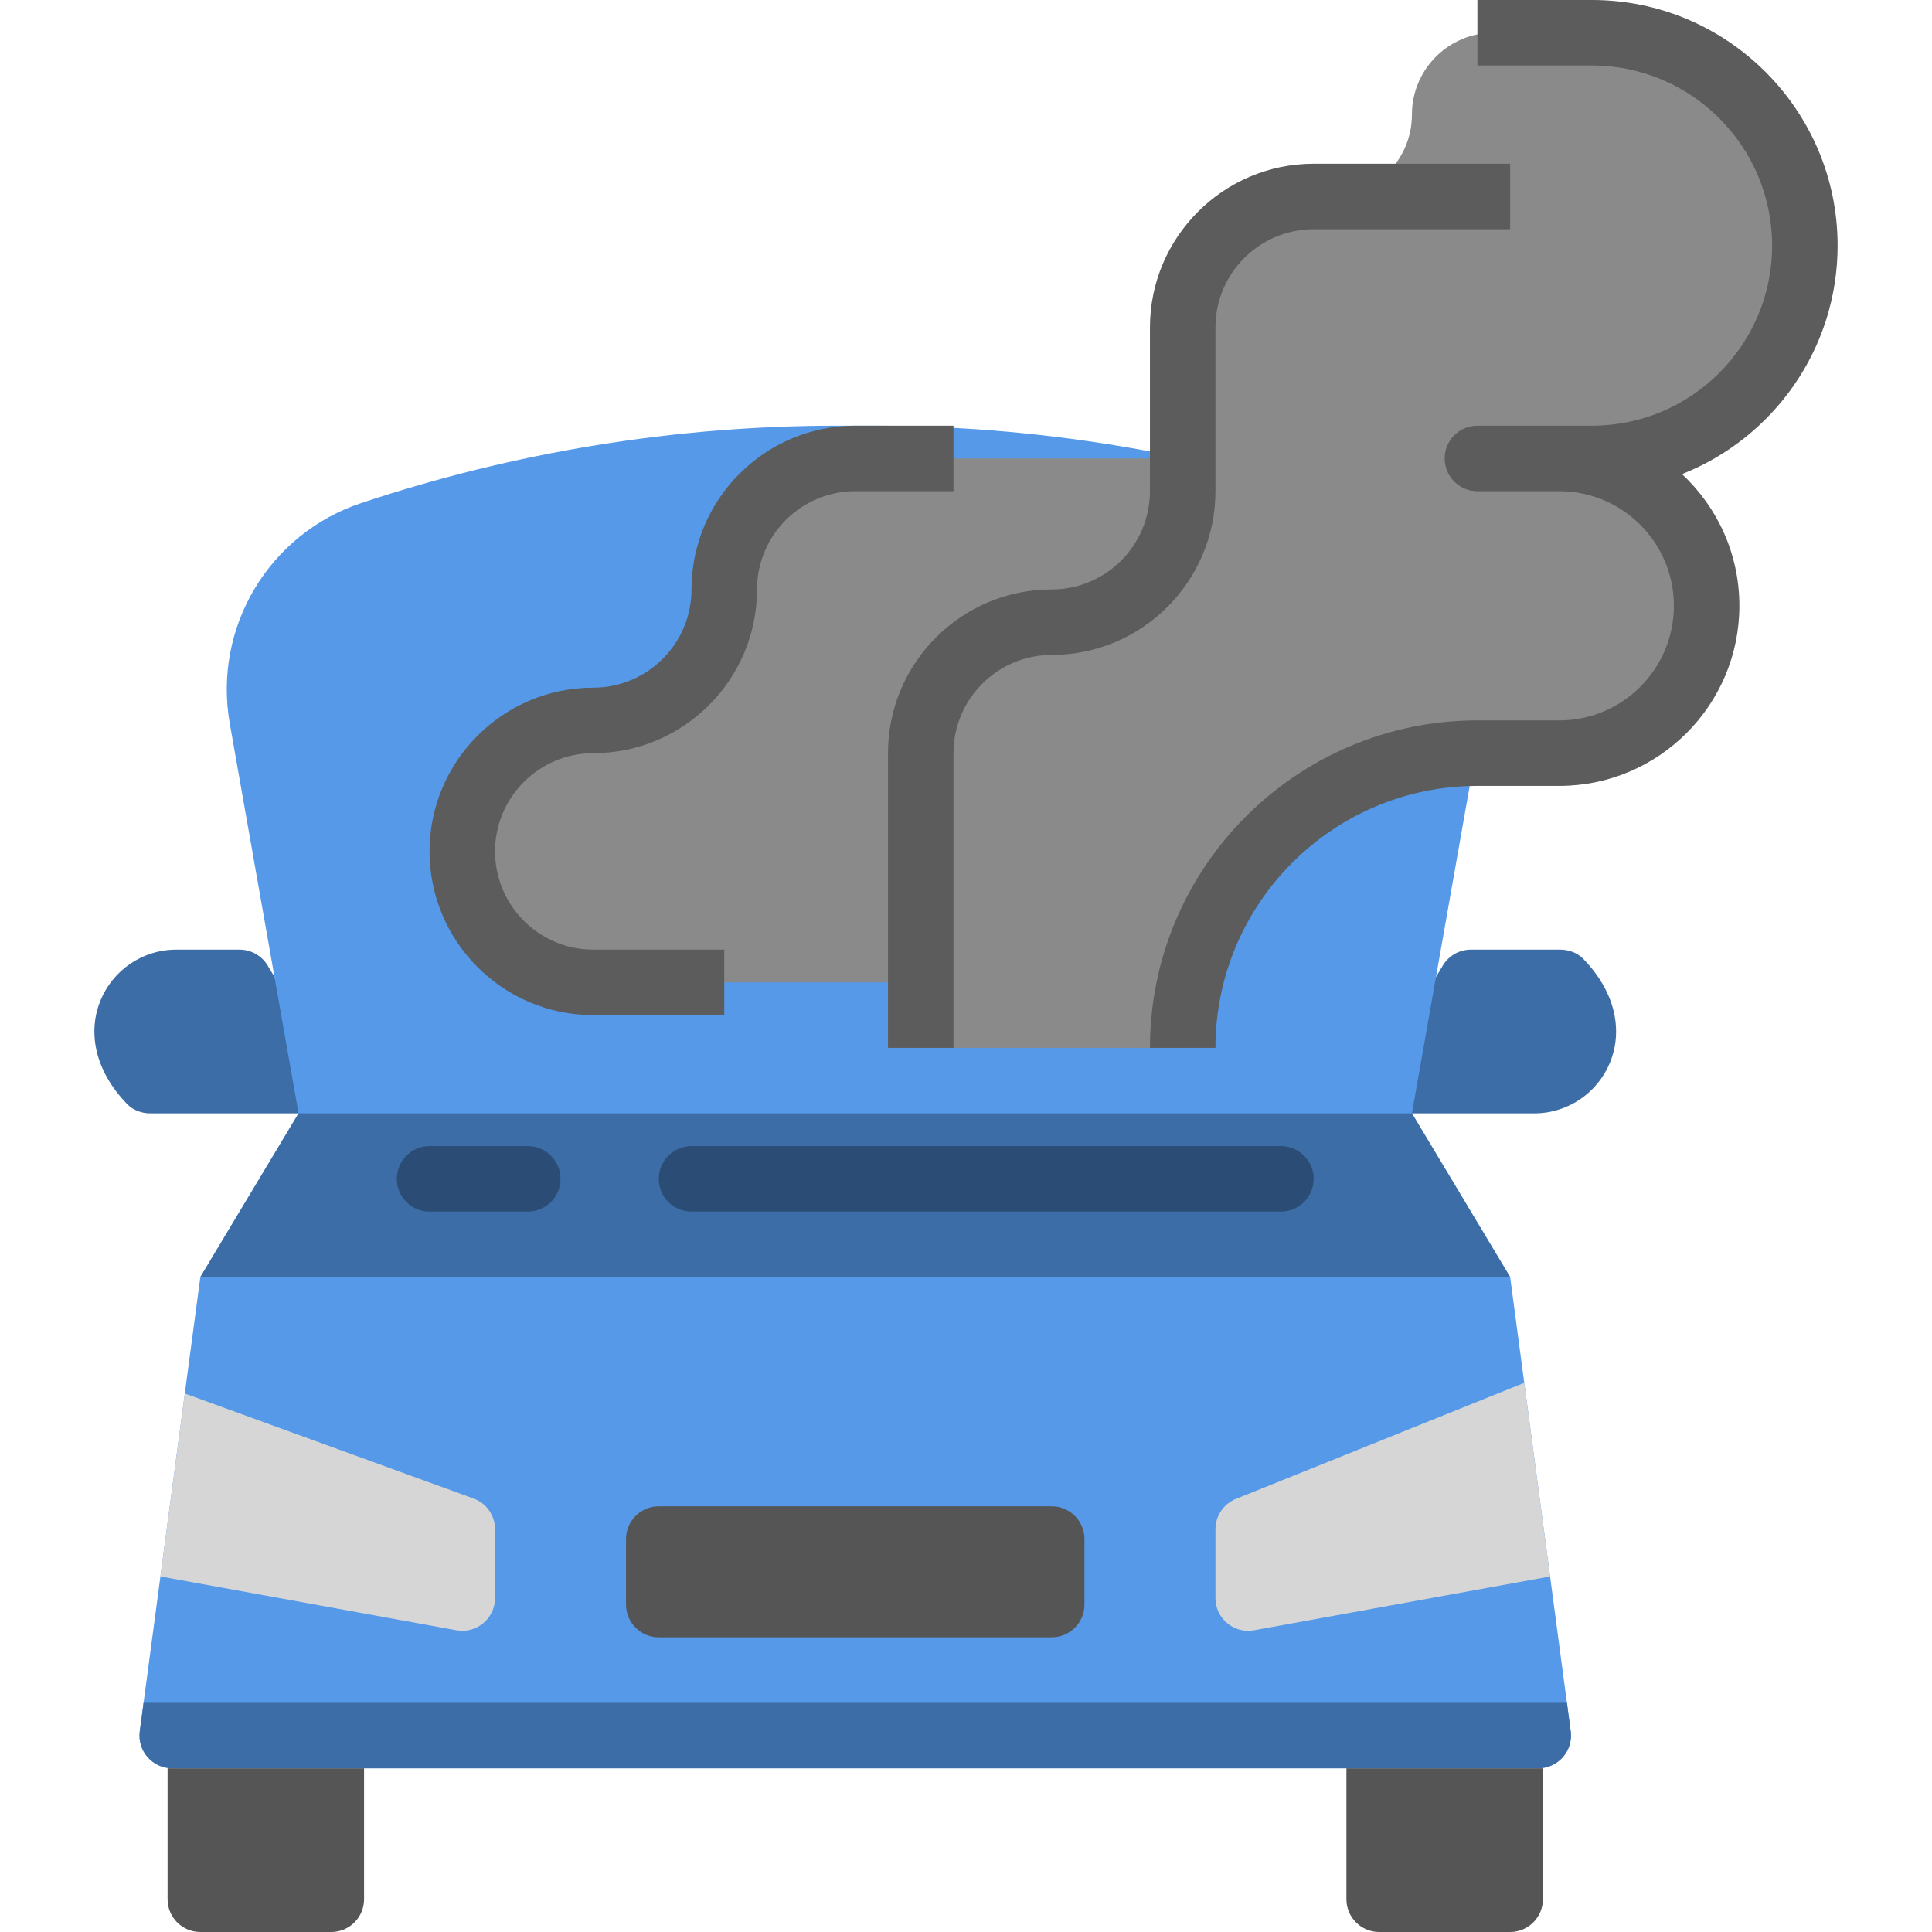 <?xml version="1.0" encoding="iso-8859-1"?>
<!-- Generator: Adobe Illustrator 19.0.0, SVG Export Plug-In . SVG Version: 6.00 Build 0)  -->
<svg version="1.1" id="Capa_1" xmlns="http://www.w3.org/2000/svg" xmlns:xlink="http://www.w3.org/1999/xlink" x="0px" y="0px"
	 viewBox="0 0 472 472" style="enable-background:new 0 0 472 472;" xml:space="preserve">
<g>
	<path style="fill:#3D6DA6;" d="M386.82,234.269c-1.451-1.502-3.552-2.269-5.641-2.269l-21.826,0c-2.81,0-5.414,1.474-6.86,3.884
		l-14.4,24c-3.199,5.332,0.642,12.116,6.86,12.116h29.87C391.539,272,403.464,251.495,386.82,234.269z"/>
	<path style="fill:#3D6DA6;" d="M36.701,272l36.228,0c6.218,0,10.059-6.784,6.86-12.116l-14.4-24c-1.446-2.41-4.05-3.884-6.86-3.884
		h-15.47c-16.714,0-28.639,20.502-11.999,37.73C32.511,271.233,34.613,272,36.701,272z"/>
</g>
<path style="fill:#5599E8;" d="M344.941,272l16.803-95.217c4.135-23.431-9.519-46.355-32.091-53.878l0,0
	C292.091,110.383,252.756,104,213.161,104h-8.44c-39.594,0-78.93,6.383-116.492,18.904l0,0
	c-22.572,7.524-36.226,30.448-32.091,53.878L72.941,272l-24,40h320L344.941,272z"/>
<polygon style="fill:#3D6DA6;" points="72.941,272 48.941,312 368.941,312 344.941,272 "/>
<path style="fill:#5599E8;" d="M368.941,312h-320L34.149,422.943c-0.639,4.796,3.092,9.057,7.93,9.057h333.725
	c4.838,0,8.569-4.261,7.93-9.057L368.941,312z"/>
<g>
	<path style="fill:#555555;" d="M328.941,464c0,4.418,3.582,8,8,8h32c4.418,0,8-3.582,8-8v-32h-48V464z"/>
	<path style="fill:#555555;" d="M40.941,464c0,4.418,3.582,8,8,8h32c4.418,0,8-3.582,8-8v-32h-48V464z"/>
</g>
<path style="fill:#D6D6D6;" d="M120.941,390.414v-16.811c0-3.364-2.105-6.369-5.266-7.518l-70.526-25.646l-3.973,29.798
	l-1.986,14.899l72.32,13.149C116.421,399.178,120.941,395.406,120.941,390.414z"/>
<path style="fill:#555555;" d="M256.941,368h-96c-4.418,0-8,3.582-8,8v16c0,4.418,3.582,8,8,8h96c4.418,0,8-3.582,8-8v-16
	C264.941,371.582,261.36,368,256.941,368z"/>
<path style="fill:#8A8A8A;" d="M440.941,60c0-28.719-23.281-52-52-52h-24c-11.046,0-20,8.954-20,20c0,11.045-8.954,20-20,20h-4
	c-17.673,0-32,14.327-32,32v32h-80c-17.673,0-32,14.327-32,32c0,17.673-14.327,32-32,32s-32,14.327-32,32c0,17.673,14.327,32,32,32
	h80v16h64c0-39.765,32.235-72,72-72h20c19.882,0,36-16.118,36-36s-16.118-36-36-36h8C417.66,112,440.941,88.719,440.941,60z"/>
<path style="fill:#D6D6D6;" d="M372.386,337.834l-70.178,28.251c-3.162,1.149-5.266,4.154-5.266,7.519v16.811
	c0,4.991,4.521,8.764,9.431,7.871l72.32-13.149L372.386,337.834z"/>
<g>
	<path style="fill:#5C5C5C;" d="M176.941,248h-32c-22.055,0-40-17.945-40-40s17.945-40,40-40c13.234,0,24-10.766,24-24
		c0-22.055,17.945-40,40-40h24v16h-24c-13.234,0-24,10.766-24,24c0,22.055-17.945,40-40,40c-13.234,0-24,10.766-24,24
		s10.766,24,24,24h32V248z"/>
	<path style="fill:#5C5C5C;" d="M296.941,256h-16c0-44.113,35.887-80,80-80h20c15.438,0,28-12.563,28-28s-12.563-28-28-28h-20
		c-4.418,0-8-3.582-8-8s3.582-8,8-8h28c24.262,0,44-19.738,44-44s-19.738-44-44-44h-28V0h28c33.086,0,60,26.914,60,60
		c0,25.328-15.773,47.039-38.012,55.828c8.617,8.039,14.012,19.484,14.012,32.172c0,24.262-19.738,44-44,44h-20
		C325.652,192,296.941,220.711,296.941,256z"/>
	<path style="fill:#5C5C5C;" d="M232.941,256h-16v-72c0-22.055,17.945-40,40-40c13.234,0,24-10.766,24-24V80
		c0-22.055,17.945-40,40-40h48v16h-48c-13.234,0-24,10.766-24,24v40c0,22.055-17.945,40-40,40c-13.234,0-24,10.766-24,24V256z"/>
</g>
<g>
	<path style="fill:#2B4D75;" d="M128.941,296h-24c-4.418,0-8-3.582-8-8l0,0c0-4.418,3.582-8,8-8h24c4.418,0,8,3.582,8,8l0,0
		C136.941,292.418,133.36,296,128.941,296z"/>
	<path style="fill:#2B4D75;" d="M312.941,296h-144c-4.418,0-8-3.582-8-8l0,0c0-4.418,3.582-8,8-8h144c4.418,0,8,3.582,8,8l0,0
		C320.941,292.418,317.36,296,312.941,296z"/>
</g>
<path style="fill:#3D6DA6;" d="M383.734,422.942L382.808,416H35.075l-0.926,6.942c-0.639,4.796,3.092,9.058,7.93,9.058h333.725
	C380.642,432,384.373,427.738,383.734,422.942z"/>
<g>
</g>
<g>
</g>
<g>
</g>
<g>
</g>
<g>
</g>
<g>
</g>
<g>
</g>
<g>
</g>
<g>
</g>
<g>
</g>
<g>
</g>
<g>
</g>
<g>
</g>
<g>
</g>
<g>
</g>
</svg>
